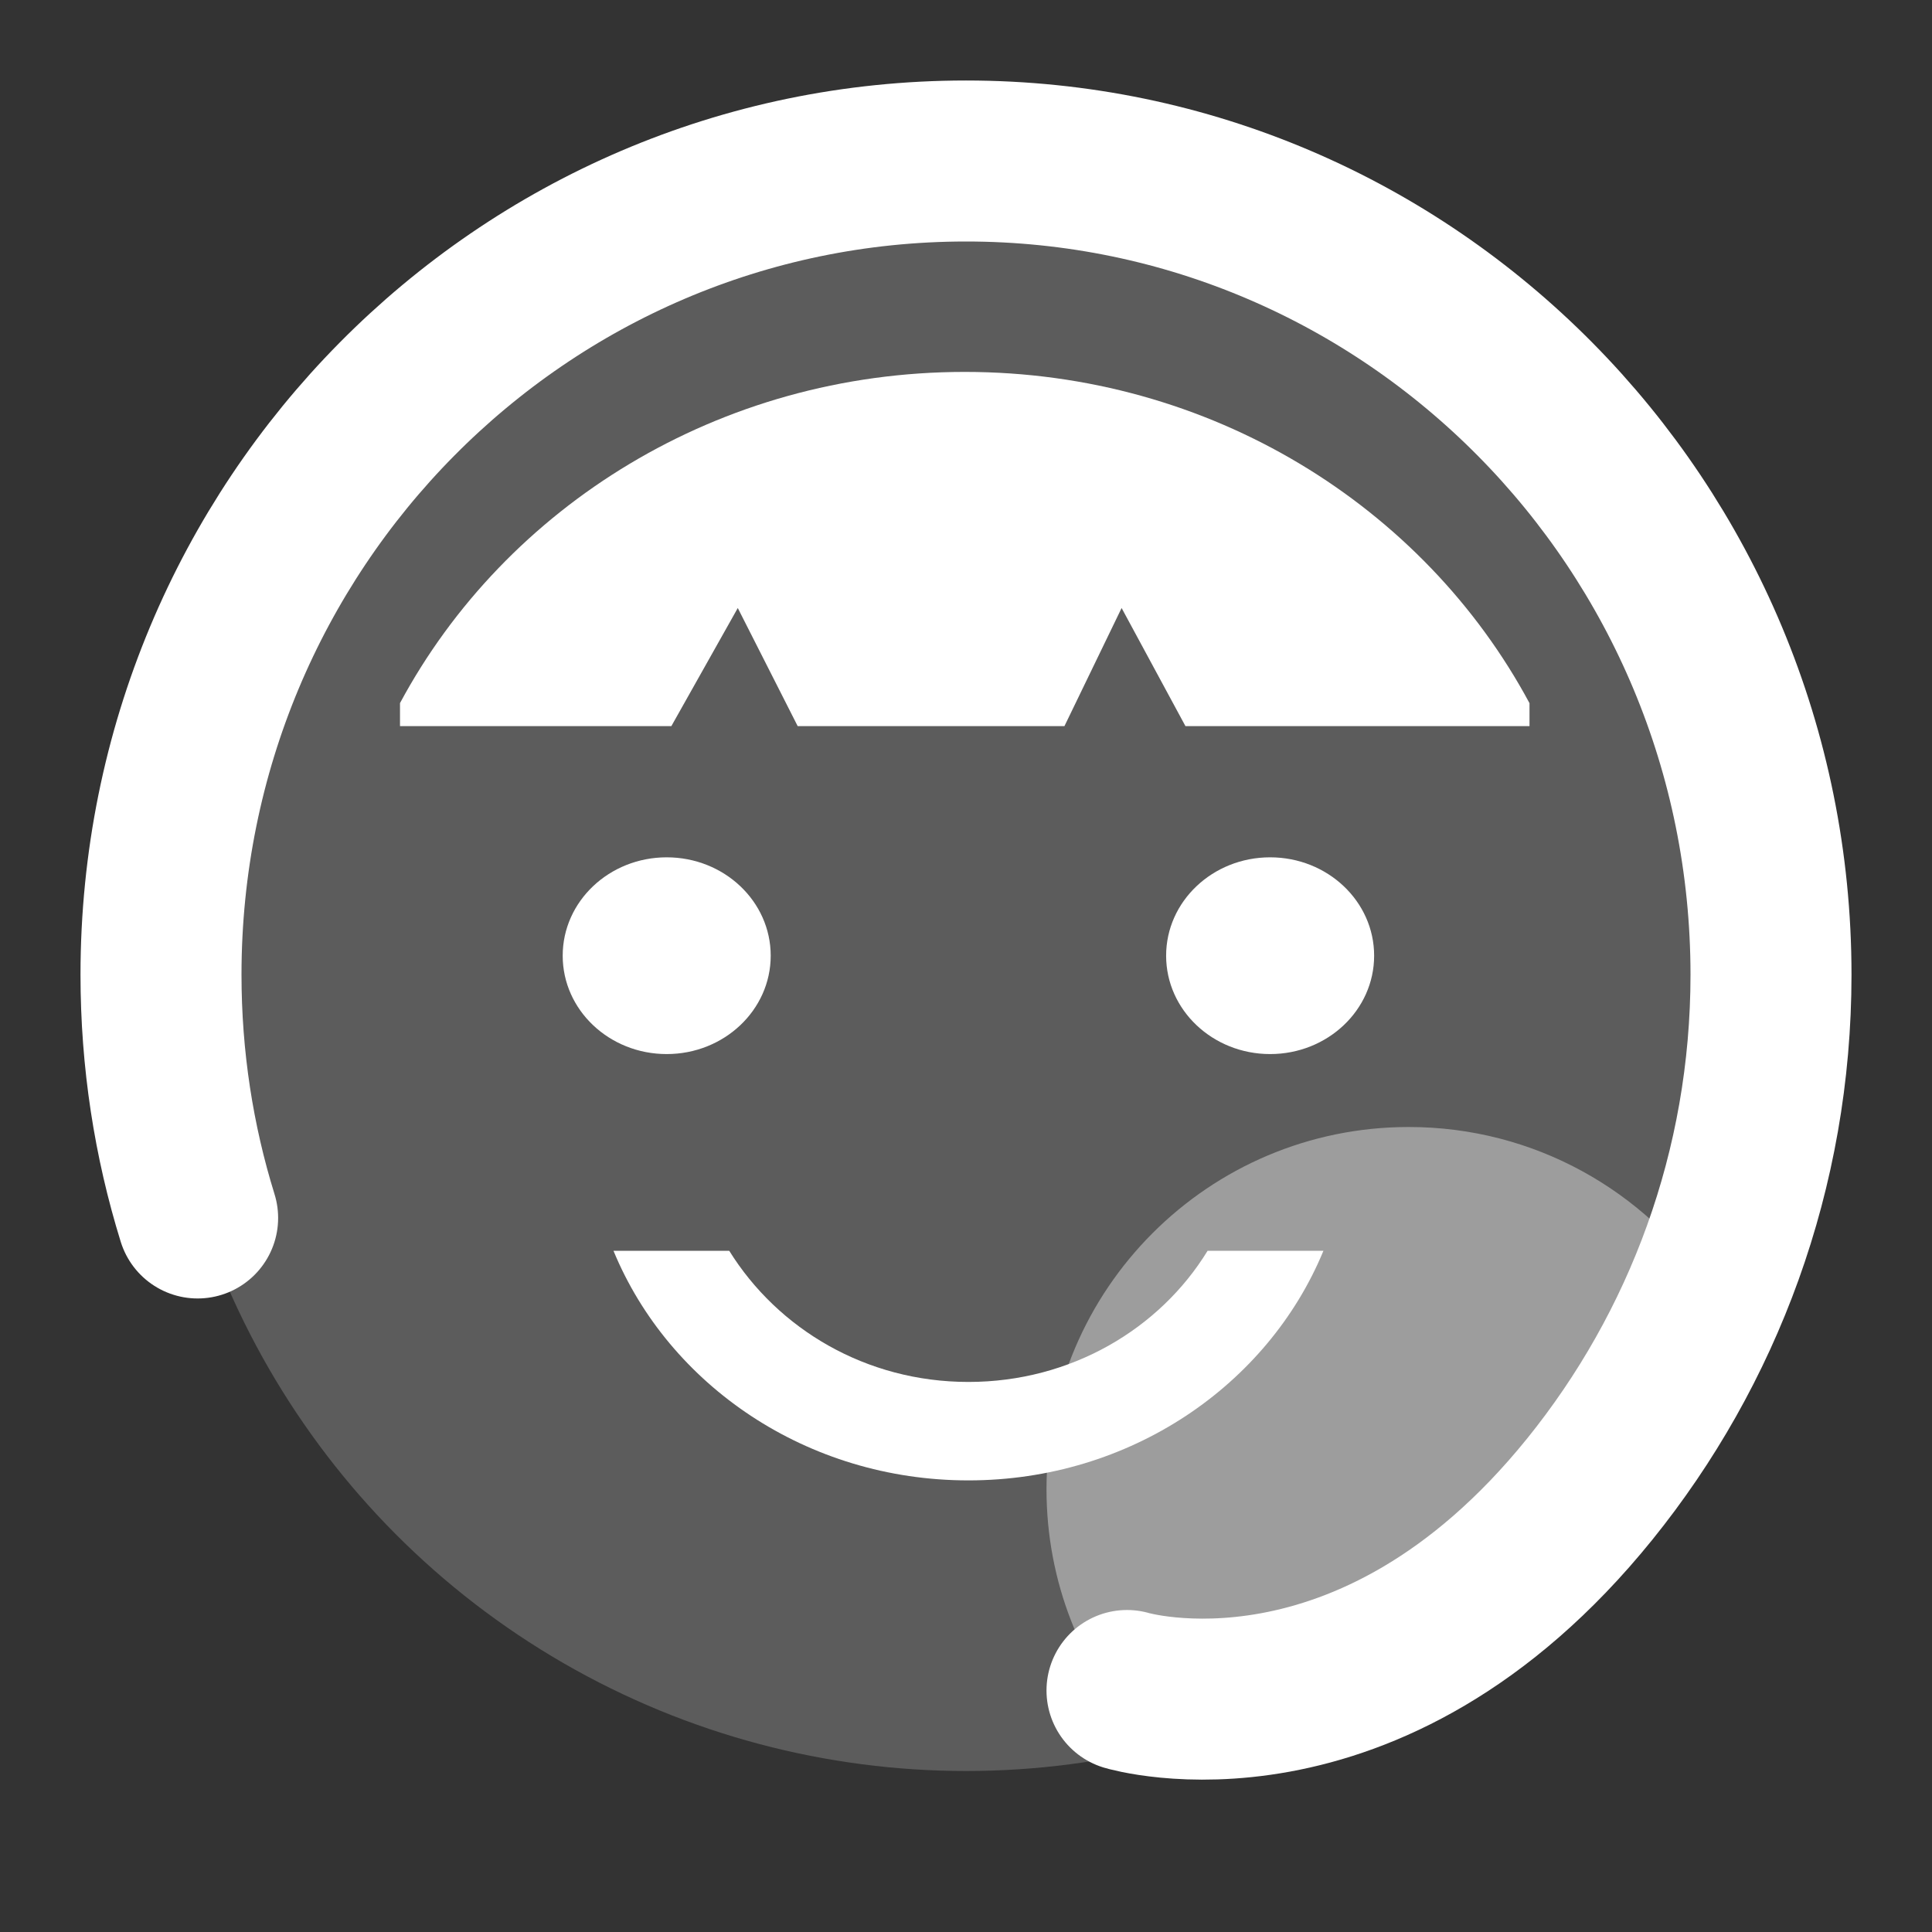 <svg width="24" height="24" viewBox="0 0 24 24" fill="none" xmlns="http://www.w3.org/2000/svg">
<rect x="0" y="0" width="24" height="24" fill="#333333" stroke="none"/>
<path d="M14.146 21.5C13.433 20.704 13 19.652 13 18.5C13 16.015 15.015 14 17.5 14C19.06 14 20.435 14.794 21.242 16C20 20 17.5 20.5 14.146 21.5Z" fill="white" fill-opacity="0.4"/>
<ellipse cx="15.778" cy="11.872" rx="1.292" ry="1.222" fill="white"/>
<ellipse cx="8.282" cy="11.872" rx="1.292" ry="1.222" fill="white"/>
<path d="M12.03 18.39C14.037 18.39 15.751 17.208 16.44 15.538H15.001C14.407 16.508 13.305 17.167 12.03 17.167C10.756 17.167 9.662 16.508 9.059 15.538H7.621C8.31 17.208 10.024 18.39 12.03 18.39Z" fill="white"/>
<path fill-rule="evenodd" clip-rule="evenodd" d="M19 8.735V9.02H14.726L13.933 7.553L13.223 9.02H9.909L9.165 7.553L8.34 9.02H4.969V8.734C6.281 6.291 8.93 4.62 11.984 4.62C15.039 4.62 17.688 6.291 19 8.735Z" fill="white"/>
<path d="M2.455 15.13C2.159 14.176 2 13.161 2 12.108C2 6.526 6.477 2 12 2C17.523 2 22 6.526 22 12.108C22 14.533 21.155 16.758 19.747 18.5C17 21.898 14 21 14 21" stroke="white" stroke-width="2" stroke-linecap="round"/>
<circle cx="12" cy="12" r="10" fill="white" fill-opacity="0.2"/>
</svg>
